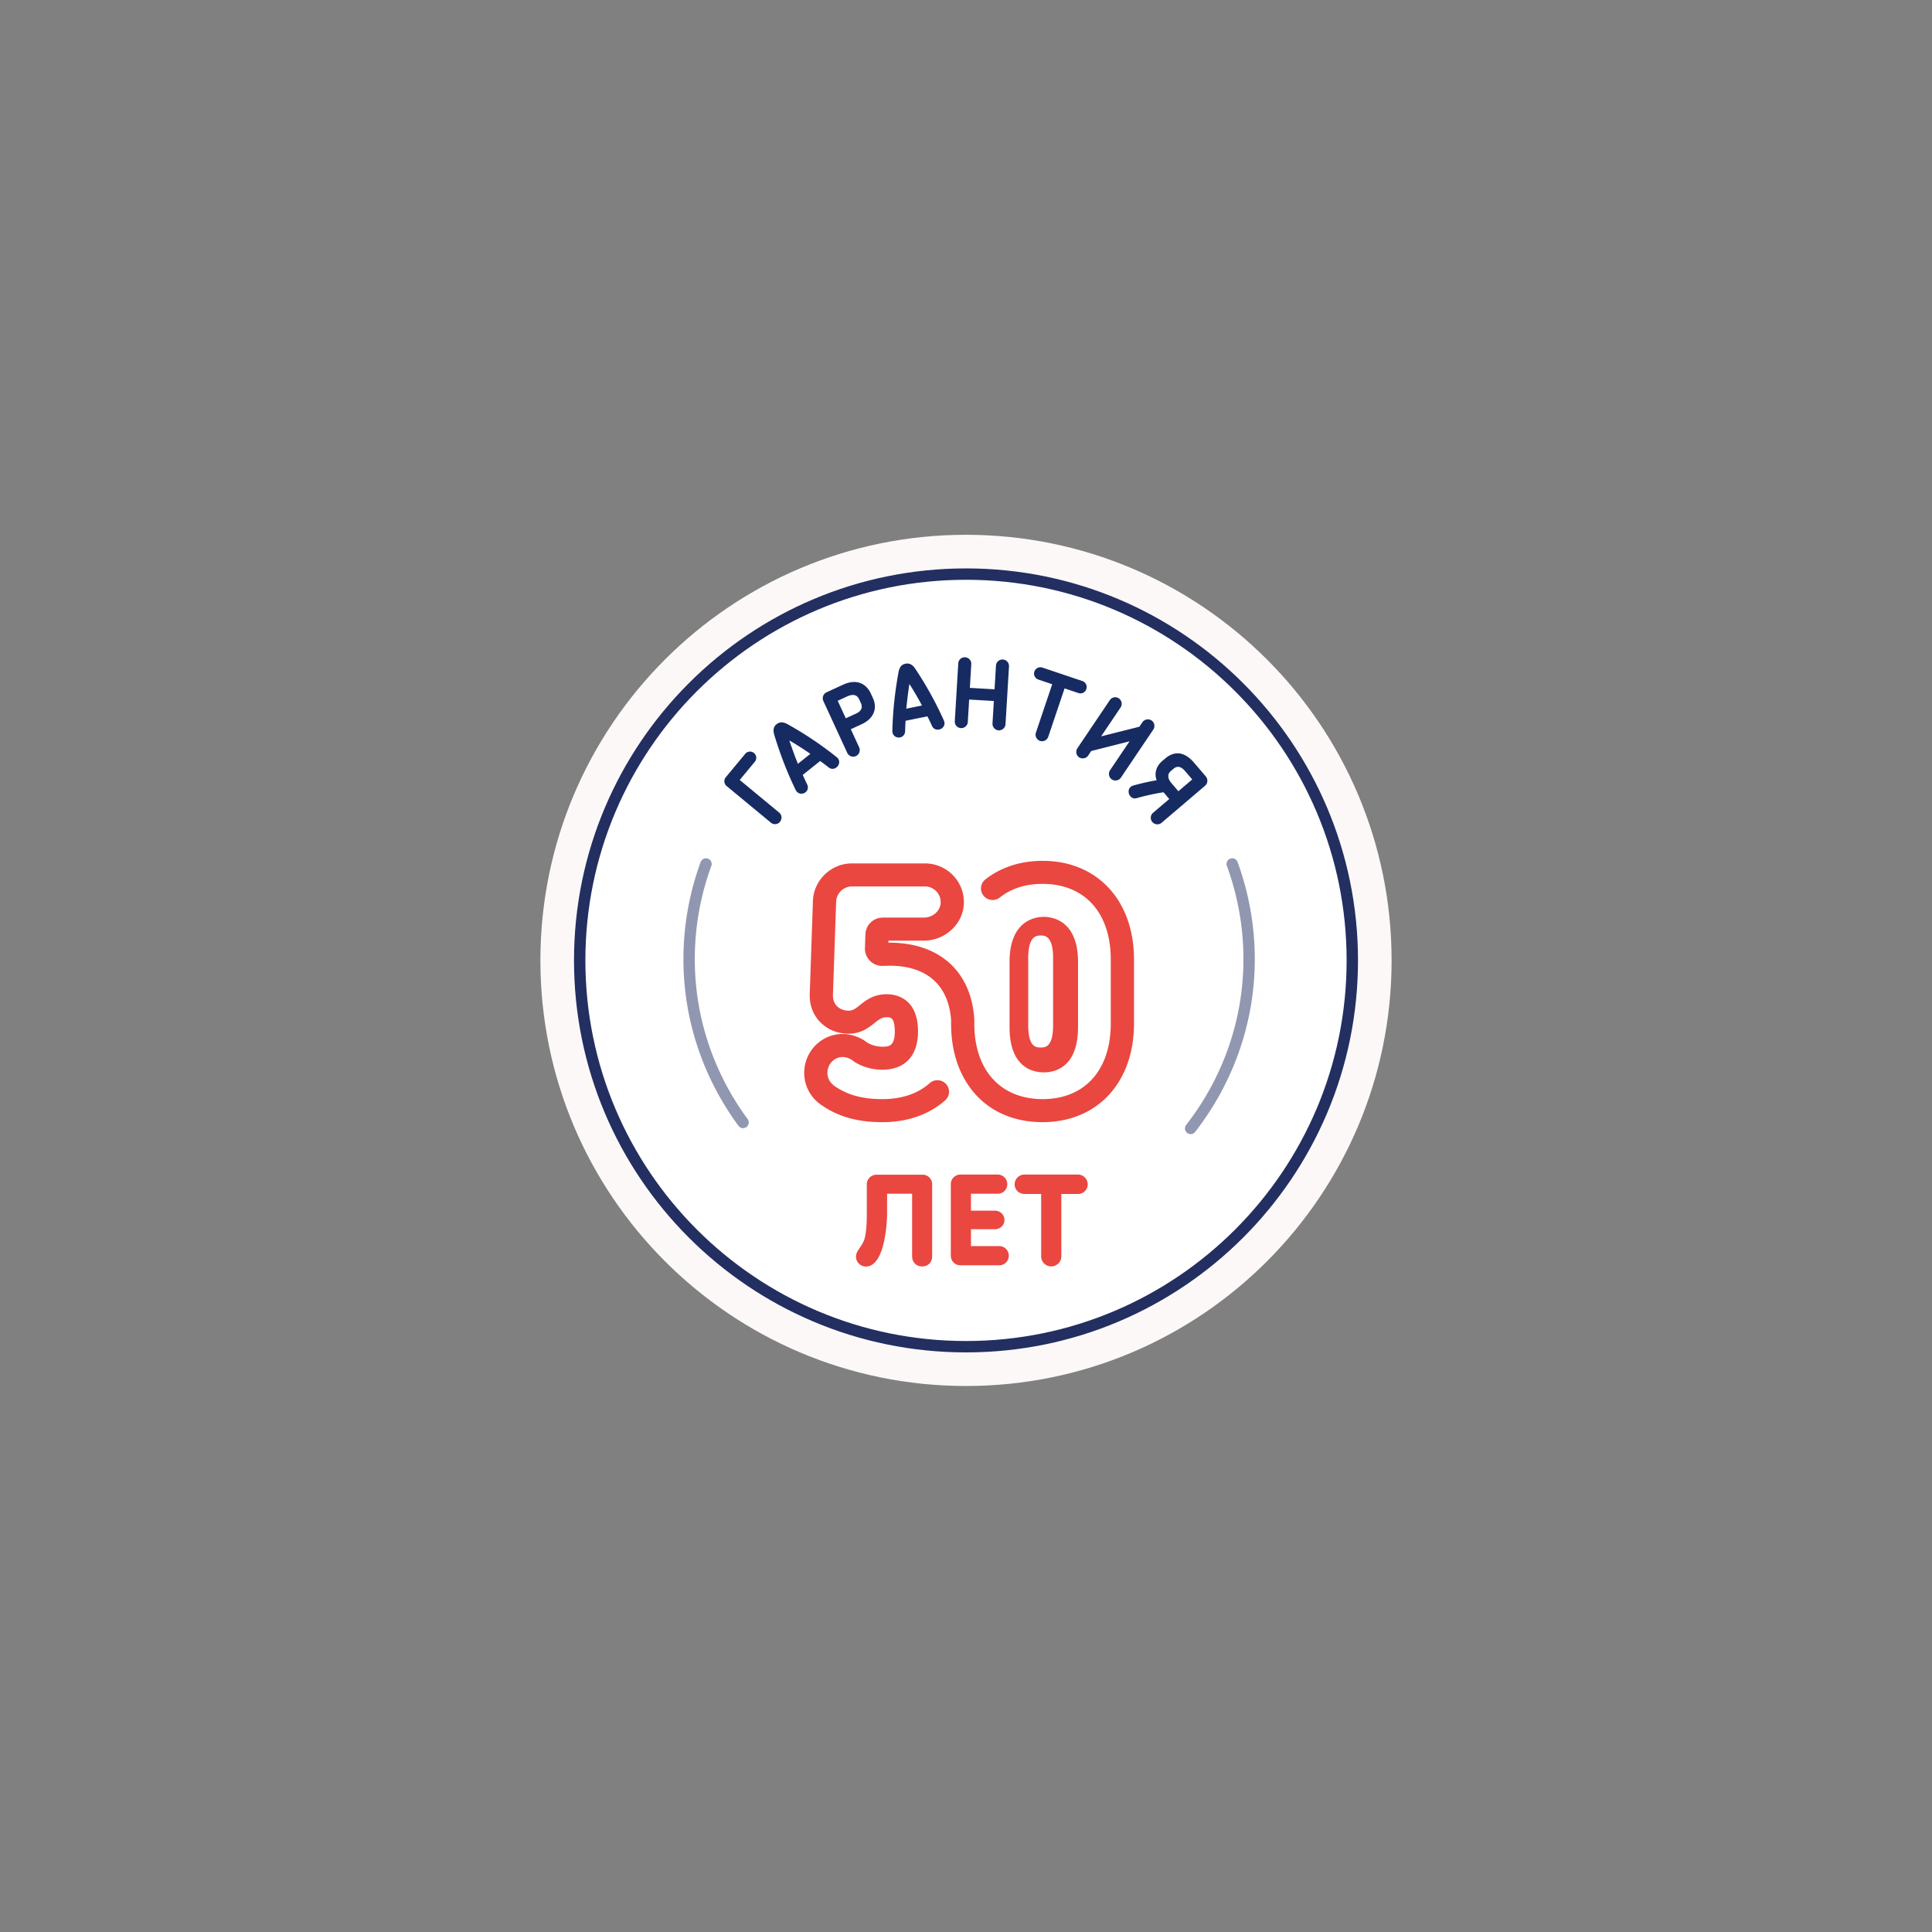 <svg xmlns="http://www.w3.org/2000/svg" width="690" height="690" viewBox="0 0 690 690"><rect x="0" y="0" width="690" height="690" fill="#808080" stroke="none"/><defs><clipPath id="kf0ua"><path fill="#fff" d="M345 483c77.32 0 140-62.68 140-140s-62.68-140-140-140-140 62.68-140 140 62.68 140 140 140z"/></clipPath></defs><g><g><g><path fill="#fcf8f7" d="M345 495c83.947 0 152-68.053 152-152s-68.053-152-152-152-152 68.053-152 152 68.053 152 152 152z"/></g><g><path fill="#fff" d="M345 483c77.32 0 140-62.68 140-140s-62.68-140-140-140-140 62.68-140 140 62.68 140 140 140z"/><path fill="none" stroke="#232f61" stroke-miterlimit="50" stroke-width="8.13" d="M345 483c77.32 0 140-62.68 140-140s-62.68-140-140-140-140 62.68-140 140 62.68 140 140 140z" clip-path="url(&quot;#kf0ua&quot;)"/></g><g><path fill="#162b62" d="M425.797 278.374l-2.583-3.022c-1.412-1.654-2.818-1.887-4.035-.85l-1.035.88c-.7.596-.974 1.32-.87 2.123.085.731.488 1.462 1.082 2.158l2.491 2.922zm-14.004 11.922l5.798-4.933-2.05-2.405c-3.248.49-6.39 1.205-9.427 2.047-1.16.364-1.9-.029-2.41-.625-.813-.955-.909-2.48.127-3.364.258-.218.56-.384.93-.476 2.713-.75 5.465-1.4 8.324-1.87a6.043 6.043 0 0 1-.318-2.943c.236-1.451.996-2.811 2.316-3.935l1.034-.88c3.365-2.867 6.953-2.487 10.392 1.544l4.123 4.833a2.362 2.362 0 0 1-.267 3.351l-15.53 13.225c-.957.815-2.442.698-3.302-.311-.816-.958-.696-2.442.26-3.258zm-23.153-20.468c-.7 1.044-2.182 1.353-3.252.633-1.069-.724-1.307-2.195-.602-3.238l11.566-17.162c.722-1.069 2.154-1.373 3.225-.651a2.354 2.354 0 0 1 .631 3.258l-6.95 10.315 13.668-3.44 1.08-1.606c.723-1.07 2.212-1.334 3.255-.631a2.354 2.354 0 0 1 .63 3.257l-11.567 17.16c-.703 1.04-2.183 1.354-3.252.634-1.043-.705-1.336-2.216-.632-3.26l6.971-10.338-13.688 3.462zm-8.437-23.972l-5.83 17.296c-.402 1.193-1.736 1.856-2.927 1.456-1.225-.414-1.888-1.75-1.485-2.94l5.829-17.3-4.931-1.658c-1.194-.405-1.846-1.662-1.445-2.854a2.279 2.279 0 0 1 2.885-1.43l14.278 4.804c1.194.404 1.803 1.684 1.4 2.875a2.22 2.22 0 0 1-2.843 1.41zm-24.5-8.114a2.323 2.323 0 0 1 2.448-2.202 2.322 2.322 0 0 1 2.201 2.476l-1.24 20.65c-.076 1.254-1.19 2.243-2.48 2.17-1.253-.076-2.242-1.192-2.17-2.445l.483-8.033-8.82-.522-.48 8.037c-.077 1.254-1.191 2.243-2.48 2.167a2.31 2.31 0 0 1-2.168-2.442l1.238-20.65c.082-1.321 1.158-2.281 2.448-2.204a2.326 2.326 0 0 1 2.2 2.478l-.506 8.442 8.82.523zm-30.913 6.535c-.45 2.902-.826 5.82-1.115 8.826l5.603-1.135a111.941 111.941 0 0 0-4.488-7.691m10.602 16.264c-.967.198-2.04-.14-2.565-1.351a54.947 54.947 0 0 0-1.619-3.347l-7.795 1.578a93.38 93.38 0 0 0-.149 3.705c-.049 1.293-.865 2.048-1.798 2.237-1.265.256-2.782-.544-2.768-2.35.18-7.285.962-14.172 2.212-20.976.393-2.16 1.443-2.79 2.445-2.991 1.03-.21 2.313-.052 3.52 1.784a126.245 126.245 0 0 1 10.211 18.456c.752 1.653-.362 2.986-1.694 3.255m-28.571-10.826c-.554-1.202-1.742-2.153-4.307-.971l-3.335 1.533 2.888 6.262 3.737-1.717c2.1-.967 2.24-2.452 1.671-3.685zm-2.961 10.713l2.983 6.48a2.351 2.351 0 0 1-1.149 3.111 2.331 2.331 0 0 1-3.11-1.15l-8.529-18.514a2.347 2.347 0 0 1 1.147-3.109l5.836-2.684c5.343-2.46 8.56.062 9.967 3.115l.725 1.573c1.708 3.703.403 7.37-3.982 9.39zm-21.951 4.011a153.48 153.48 0 0 0 3.053 8.363l4.454-3.574c-2.472-1.72-4.96-3.3-7.507-4.789m16.86 9.616c-.77.615-1.877.807-2.897-.031a56.642 56.642 0 0 0-2.97-2.234l-6.2 4.974a92.962 92.962 0 0 0 1.565 3.364c.549 1.171.171 2.218-.571 2.814-1.01.808-2.721.788-3.535-.825-3.175-6.56-5.631-13.044-7.638-19.671-.64-2.102.006-3.144.802-3.782.82-.66 2.03-1.107 3.94-.025a125.928 125.928 0 0 1 17.52 11.745c1.422 1.122 1.044 2.82-.016 3.67m-32.613-4.842c.783-.94 2.194-1.05 3.137-.27a2.196 2.196 0 0 1 .293 3.107l-5.397 6.511 14.09 11.658c.994.825 1.11 2.282.285 3.278a2.291 2.291 0 0 1-3.255.302l-15.791-13.062c-.943-.782-1.099-2.189-.32-3.131z"/></g><g opacity=".5"><path fill="none" stroke="#232f61" stroke-linecap="round" stroke-miterlimit="50" stroke-width="4.06" d="M265.377 400.876c-12.096-16.427-19.267-36.616-19.267-58.336a98.79 98.79 0 0 1 6.031-33.98"/></g><g opacity=".5"><path fill="none" stroke="#232f61" stroke-linecap="round" stroke-miterlimit="50" stroke-width="4.06" d="M440.079 308.56a98.79 98.79 0 0 1 6.031 33.98c0 22.669-7.811 43.669-20.88 60.467"/></g><g><path fill="#ea4740" d="M344.696 385.781c-3.33-5.678-5.018-12.473-5.018-20.2v-1.34c-.94-12.476-8.742-19.344-21.98-19.344l-2.409.066a6.138 6.138 0 0 1-4.59-1.825 6.178 6.178 0 0 1-1.796-4.573l.176-4.9c.124-3.34 2.853-5.952 6.216-5.952h14.62c3.092 0 5.732-2.194 6.008-4.993a5.493 5.493 0 0 0-1.427-4.295 5.63 5.63 0 0 0-4.145-1.83h-26.13c-2.988 0-5.501 2.446-5.599 5.448l-1.134 33.047c-.097 1.702.392 3.157 1.37 4.186 1.027 1.077 2.526 1.671 4.226 1.671 1.495 0 2.385-.662 3.957-1.934a32.151 32.151 0 0 1 1.646-1.26c1.951-1.385 4.286-2.67 8.08-2.67 2.603 0 11.094.956 11.094 13.277 0 8.697-4.649 13.686-12.754 13.686-3.957 0-7.967-1.264-10.729-3.386l-.238-.166c-1.045-.64-2.16-.978-3.235-.978-2.973 0-5.39 2.538-5.39 5.66 0 1.977 1.005 3.712 2.825 4.887 4.541 3.07 9.845 4.478 16.767 4.478 6.967 0 12.663-1.92 16.93-5.706a4.17 4.17 0 0 1 5.856.325 4.098 4.098 0 0 1-.328 5.814c-5.752 5.101-13.517 7.8-22.458 7.8-8.666 0-15.456-1.863-21.36-5.858-4.122-2.652-6.527-6.95-6.527-11.74 0-7.66 6.14-13.892 13.685-13.892 2.681 0 5.369.799 7.768 2.315l.67.468c1.187.911 3.354 1.747 5.764 1.747 2.193 0 4.46 0 4.46-5.454 0-5.046-1.617-5.046-2.8-5.046-1.416 0-2.058.286-3.265 1.142-.473.334-.865.65-1.215.935-1.87 1.512-4.688 3.788-9.203 3.788-4.001 0-7.645-1.508-10.255-4.25-2.563-2.695-3.849-6.322-3.627-10.213l1.13-32.946c.24-7.388 6.472-13.406 13.889-13.406h26.13a13.98 13.98 0 0 1 10.289 4.53 13.773 13.773 0 0 1 3.535 10.625c-.684 6.966-6.948 12.426-14.26 12.426h-12.619l-.025.73.316-.008c17.857 0 29.168 10.144 30.375 27.135l.01.288v1.492c0 6.252 1.31 11.654 3.892 16.058 4.124 7.028 11.396 10.901 20.476 10.901 15.029 0 24.364-10.33 24.364-26.96v-22.95c0-16.628-9.335-26.96-24.364-26.96-6.055 0-11.189 1.637-15.263 4.86a4.17 4.17 0 0 1-5.829-.65 4.097 4.097 0 0 1 .657-5.786c5.501-4.354 12.568-6.655 20.435-6.655 19.535 0 32.658 14.142 32.658 35.191v22.95c0 21.048-13.123 35.192-32.658 35.192-12.153 0-21.971-5.324-27.644-14.992zm15.857-18.894v-23.336c0-14.948 9.36-16.109 12.23-16.109 2.867 0 12.225 1.16 12.225 16.109v23.336c0 14.54-8.55 16.107-12.225 16.107-3.678 0-12.23-1.568-12.23-16.107zm6.667-24.735v23.911c0 8.04 2.894 8.04 4.447 8.04 1.55 0 4.442 0 4.442-8.04v-23.911c0-8.042-3.114-8.042-4.442-8.042-1.331 0-4.447 0-4.447 8.042z"/></g><g><path fill="#ea4740" d="M388.466 423.001c0-1.955-1.556-3.511-3.467-3.511h-19.111a3.49 3.49 0 0 0-3.511 3.511c0 1.911 1.555 3.422 3.51 3.422h5.956v22.311c0 1.956 1.645 3.556 3.6 3.556 1.956 0 3.6-1.6 3.6-3.556v-22.31H385c1.911 0 3.467-1.512 3.467-3.423zm-31.556 22.045h-10.133V439h8.622c1.822 0 3.333-1.467 3.333-3.289s-1.51-3.333-3.333-3.333h-8.622v-6.045h9.555a3.396 3.396 0 0 0 3.422-3.422 3.424 3.424 0 0 0-3.422-3.422H343a3.424 3.424 0 0 0-3.422 3.422v25.556a3.396 3.396 0 0 0 3.422 3.422h13.911c1.867 0 3.378-1.511 3.378-3.422 0-1.867-1.511-3.422-3.378-3.422zm-48.089-2.8c-.933 3.155-3.111 4.31-3.111 6.577 0 1.956 1.644 3.511 3.556 3.511 2.088 0 3.644-1.555 4.755-3.777 2.133-4.267 2.8-11.467 2.8-15.378v-6.845h8.933v22.356c0 2.044 1.423 3.6 3.6 3.6 2.178 0 3.556-1.556 3.556-3.6v-25.778a3.386 3.386 0 0 0-3.422-3.378h-16.445c-1.91 0-3.466 1.556-3.466 3.378v10.267c0 4.578-.267 6.978-.756 9.067z"/></g></g></g></svg>